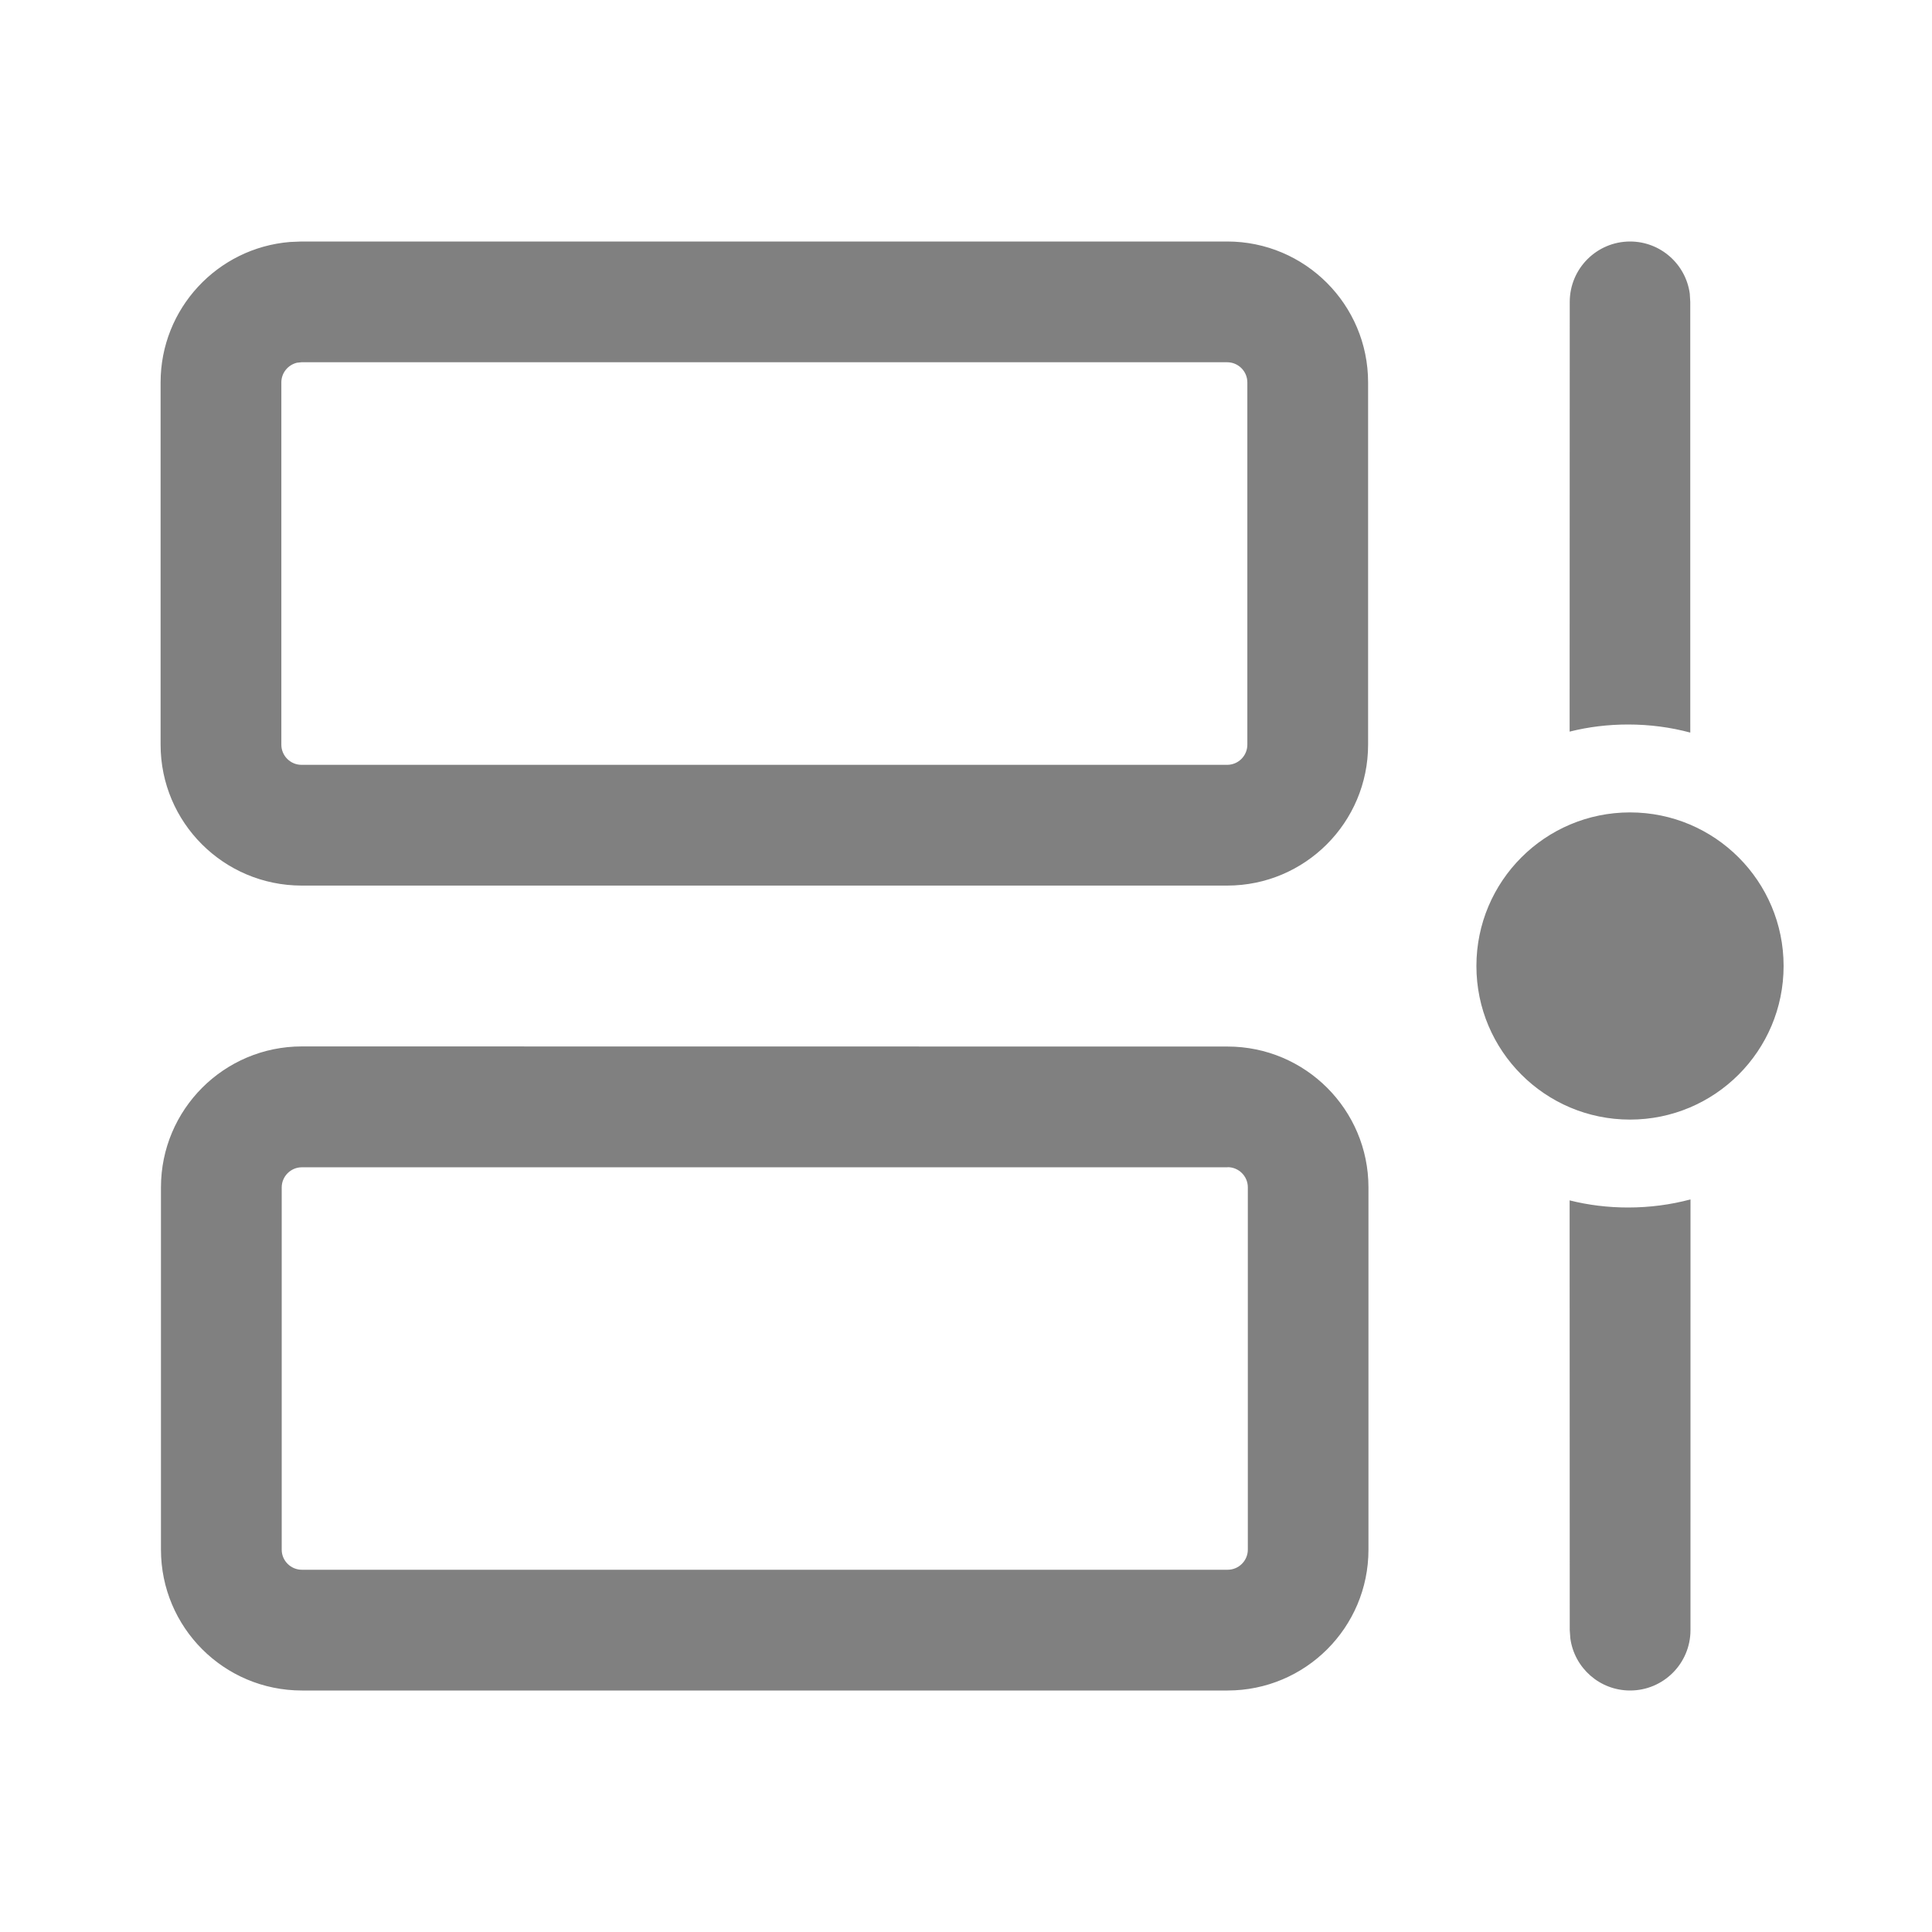 <?xml version="1.0" encoding="UTF-8" standalone="no"?>
<svg
        xmlns:inkscape="http://www.inkscape.org/namespaces/inkscape"
        xmlns:sodipodi="http://sodipodi.sourceforge.net/DTD/sodipodi-0.dtd"
        width="16"
        height="16"
        viewBox="0 0 16 16"
        fill="none"
        version="1.1"
        id="svg4"
        sodipodi:docname="ic_fluent_timeline_24_regular.svg"
        inkscape:version="1.1 (c4e8f9ed74, 2021-05-24)"
        xmlns="http://www.w3.org/2000/svg"
>
    <defs
            id="defs8"/>
    <sodipodi:namedview
            id="namedview6"
            pagecolor="#505050"
            bordercolor="#ffffff"
            borderopacity="1"
            inkscape:pageshadow="0"
            inkscape:pageopacity="0"
            inkscape:pagecheckerboard="1"
            showgrid="false"
            inkscape:zoom="35.166667"
            inkscape:cx="11.985782"
            inkscape:cy="12"
            inkscape:window-width="1920"
            inkscape:window-height="1044"
            inkscape:window-x="0"
            inkscape:window-y="36"
            inkscape:window-maximized="1"
            inkscape:current-layer="svg4"/>
    <path
            d="m 10.166,8.667 c 0.644,0 1.167,0.522 1.167,1.167 v 3 C 11.333,13.478 10.811,14 10.166,14 H 2.5 C 1.855,14 1.333,13.478 1.333,12.833 v -3 c 0,-0.644 0.522,-1.167 1.167,-1.167 z m 3.834,1.266 -2e-4,3.567 c 0,0.276 -0.224,0.5 -0.5,0.5 -0.253,0 -0.462,-0.188 -0.495,-0.432 L 13,13.5 12.999,9.941 C 13.154,9.98 13.316,10 13.483,10 c 0.179,0 0.352,-0.023 0.517,-0.067 z M 10.166,9.667 H 2.5 c -0.092,0 -0.167,0.075 -0.167,0.167 v 3 C 2.333,12.925 2.408,13 2.5,13 h 7.667 c 0.092,0 0.167,-0.075 0.167,-0.167 v -3 c 0,-0.092 -0.075,-0.167 -0.167,-0.167 z m 3.333,-2.939 c 0.703,0 1.272,0.57 1.272,1.272 0,0.703 -0.57,1.272 -1.272,1.272 -0.703,0 -1.272,-0.57 -1.272,-1.272 0,-0.703 0.57,-1.272 1.272,-1.272 z M 10.163,2 c 0.644,0 1.167,0.522 1.167,1.167 v 3 c 0,0.644 -0.522,1.167 -1.167,1.167 H 2.497 C 1.852,7.333 1.33,6.811 1.33,6.167 v -3 c 0,-0.612 0.471,-1.114 1.071,-1.163 L 2.497,2 Z m 0,1 H 2.497 l -0.038,0.004 C 2.385,3.022 2.33,3.088 2.33,3.167 v 3 c 0,0.092 0.075,0.167 0.167,0.167 H 10.163 c 0.092,0 0.167,-0.075 0.167,-0.167 v -3 C 10.33,3.075 10.255,3 10.163,3 Z m 3.336,-1 c 0.253,0 0.462,0.188 0.495,0.432 l 0.004,0.068 2e-4,3.567 C 13.835,6.023 13.662,6 13.483,6 13.316,6 13.154,6.02 12.999,6.059 L 13,2.5 c 0,-0.276 0.224,-0.5 0.5,-0.5 z"
            fill="#808080"
            id="path2"
            style="stroke-width:0.667"/>
</svg>
